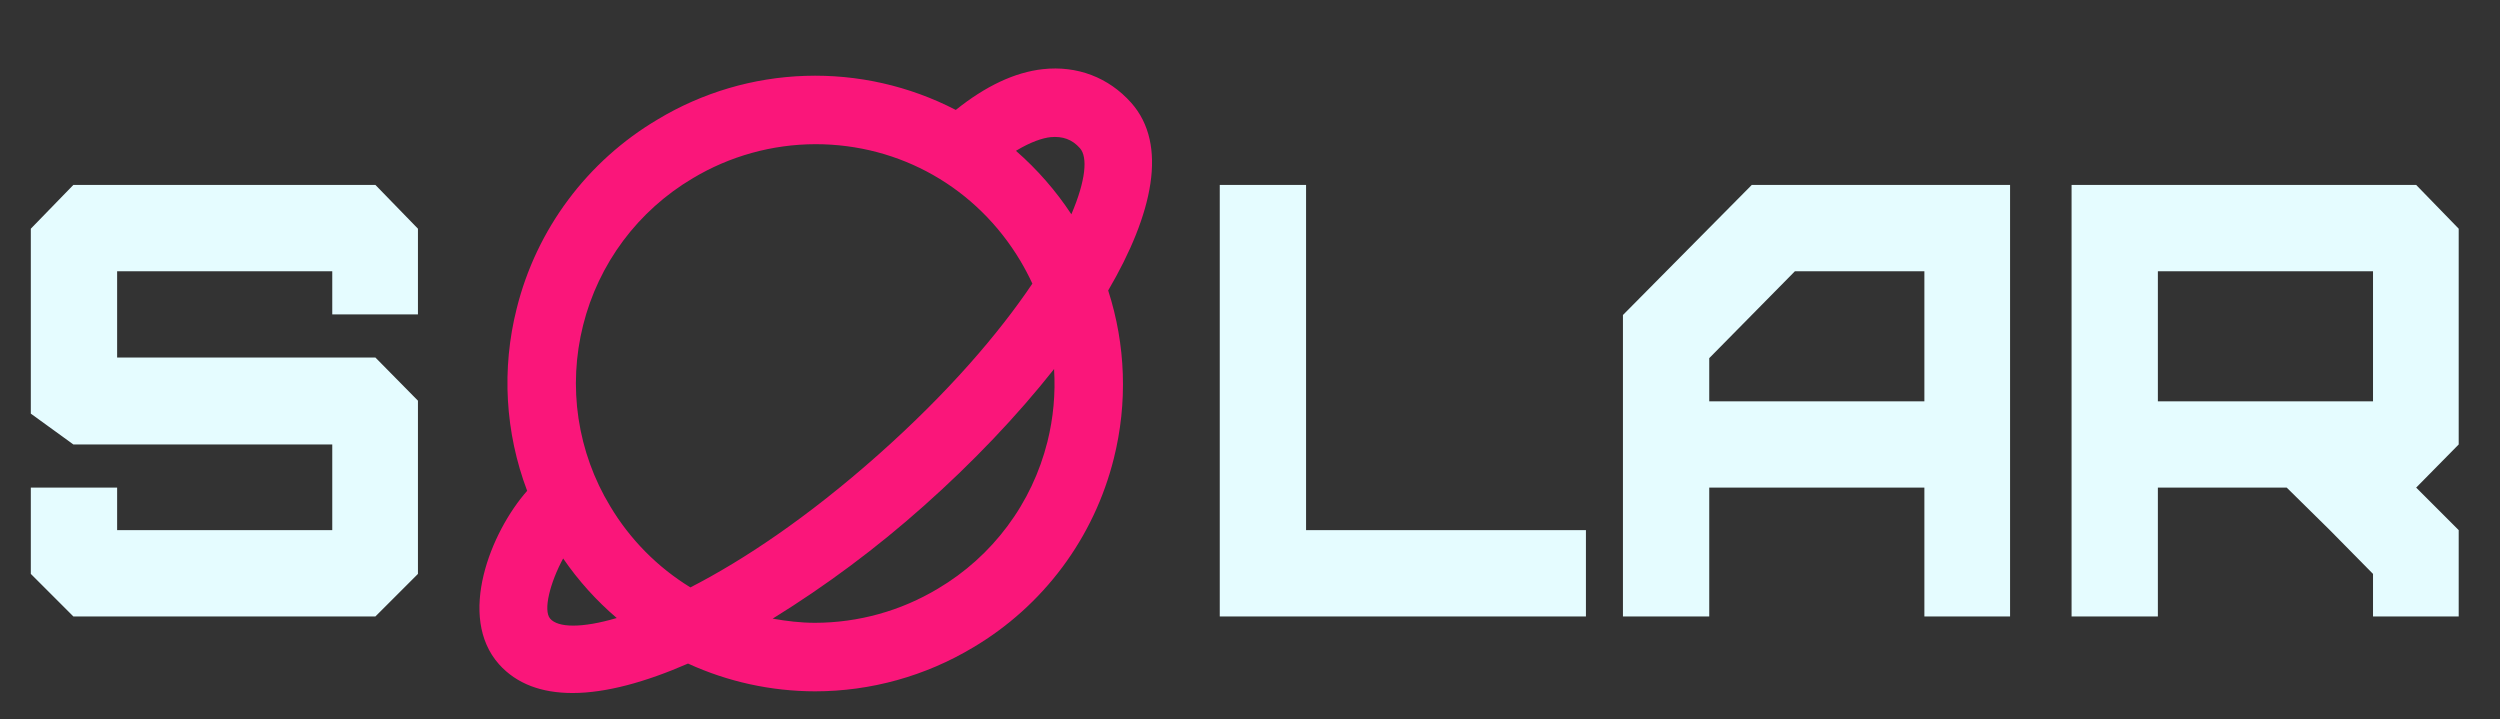 <svg width="73" height="21" viewBox="0 0 73 21" fill="none" xmlns="http://www.w3.org/2000/svg">
<rect x="0" y="0" width="73" height="21" fill="#333333" stroke="none"/>
<path d="M10.962 18L12.204 16.758V11.7L10.962 10.44H3.42V7.92H9.702V9.18H12.204V6.678L10.962 5.4H2.142L0.9 6.678V12.078L2.142 12.978H9.702V15.48H3.42V14.238H0.9V16.758L2.142 18H10.962ZM35.617 5.4V18H46.309V15.48H38.137V5.4H35.617ZM49.91 11.718V10.458L52.412 7.92H56.192V11.718H49.91ZM49.91 18V14.238H56.192V18H58.694V5.4H51.152L47.39 9.198V18H49.91ZM63.01 11.718V7.92H69.292V11.718H63.01ZM71.794 18V15.48L70.552 14.238L71.794 12.978V6.678L70.552 5.4H60.49V18H63.01V14.238H66.772L68.032 15.48L69.292 16.758V18H71.794Z" fill="#E5FCFF"/>
<path d="M14.57 19.395C15.088 19.976 15.828 20.236 16.718 20.236C17.692 20.236 18.851 19.917 20.09 19.376C21.255 19.909 22.519 20.185 23.799 20.187C25.426 20.186 27.021 19.742 28.416 18.905C29.431 18.304 30.317 17.506 31.022 16.56C31.727 15.613 32.237 14.536 32.523 13.39C32.929 11.771 32.873 10.071 32.359 8.482C33.669 6.246 34.112 4.219 33.032 3.002C32.37 2.258 31.451 1.911 30.456 2.019C29.625 2.109 28.77 2.52 27.909 3.21C26.553 2.508 25.041 2.166 23.516 2.215C21.99 2.264 20.503 2.704 19.197 3.492C18.181 4.094 17.294 4.891 16.589 5.838C15.883 6.784 15.373 7.862 15.088 9.007C14.642 10.772 14.749 12.63 15.393 14.332C14.329 15.536 13.339 18.009 14.57 19.395ZM16.067 18.067C15.85 17.823 16.07 16.997 16.444 16.307C16.887 16.953 17.413 17.537 18.009 18.046C16.985 18.348 16.297 18.329 16.067 18.067ZM30.584 12.902C30.361 13.793 29.965 14.63 29.416 15.365C28.868 16.101 28.179 16.72 27.39 17.187C26.305 17.839 25.064 18.184 23.799 18.186C23.378 18.186 22.966 18.136 22.562 18.064C24.126 17.097 25.603 15.996 26.976 14.772C28.387 13.519 29.698 12.146 30.779 10.776C30.823 11.491 30.758 12.208 30.584 12.902ZM30.674 4.005C31.03 3.972 31.306 4.069 31.535 4.328C31.767 4.589 31.704 5.274 31.284 6.257C30.831 5.569 30.287 4.946 29.666 4.404C30.098 4.142 30.442 4.031 30.674 4.005ZM17.027 9.495C17.25 8.605 17.647 7.768 18.195 7.032C18.744 6.296 19.433 5.677 20.223 5.209C21.306 4.558 22.547 4.213 23.811 4.21C26.285 4.21 28.52 5.483 29.794 7.615C29.924 7.833 30.04 8.055 30.145 8.282C29.174 9.723 27.712 11.442 25.648 13.276C23.584 15.109 21.706 16.358 20.16 17.152C19.198 16.563 18.395 15.749 17.817 14.781C17.342 13.996 17.028 13.125 16.892 12.217C16.757 11.31 16.803 10.385 17.027 9.495Z" fill="#FA167A"/>
</svg>
